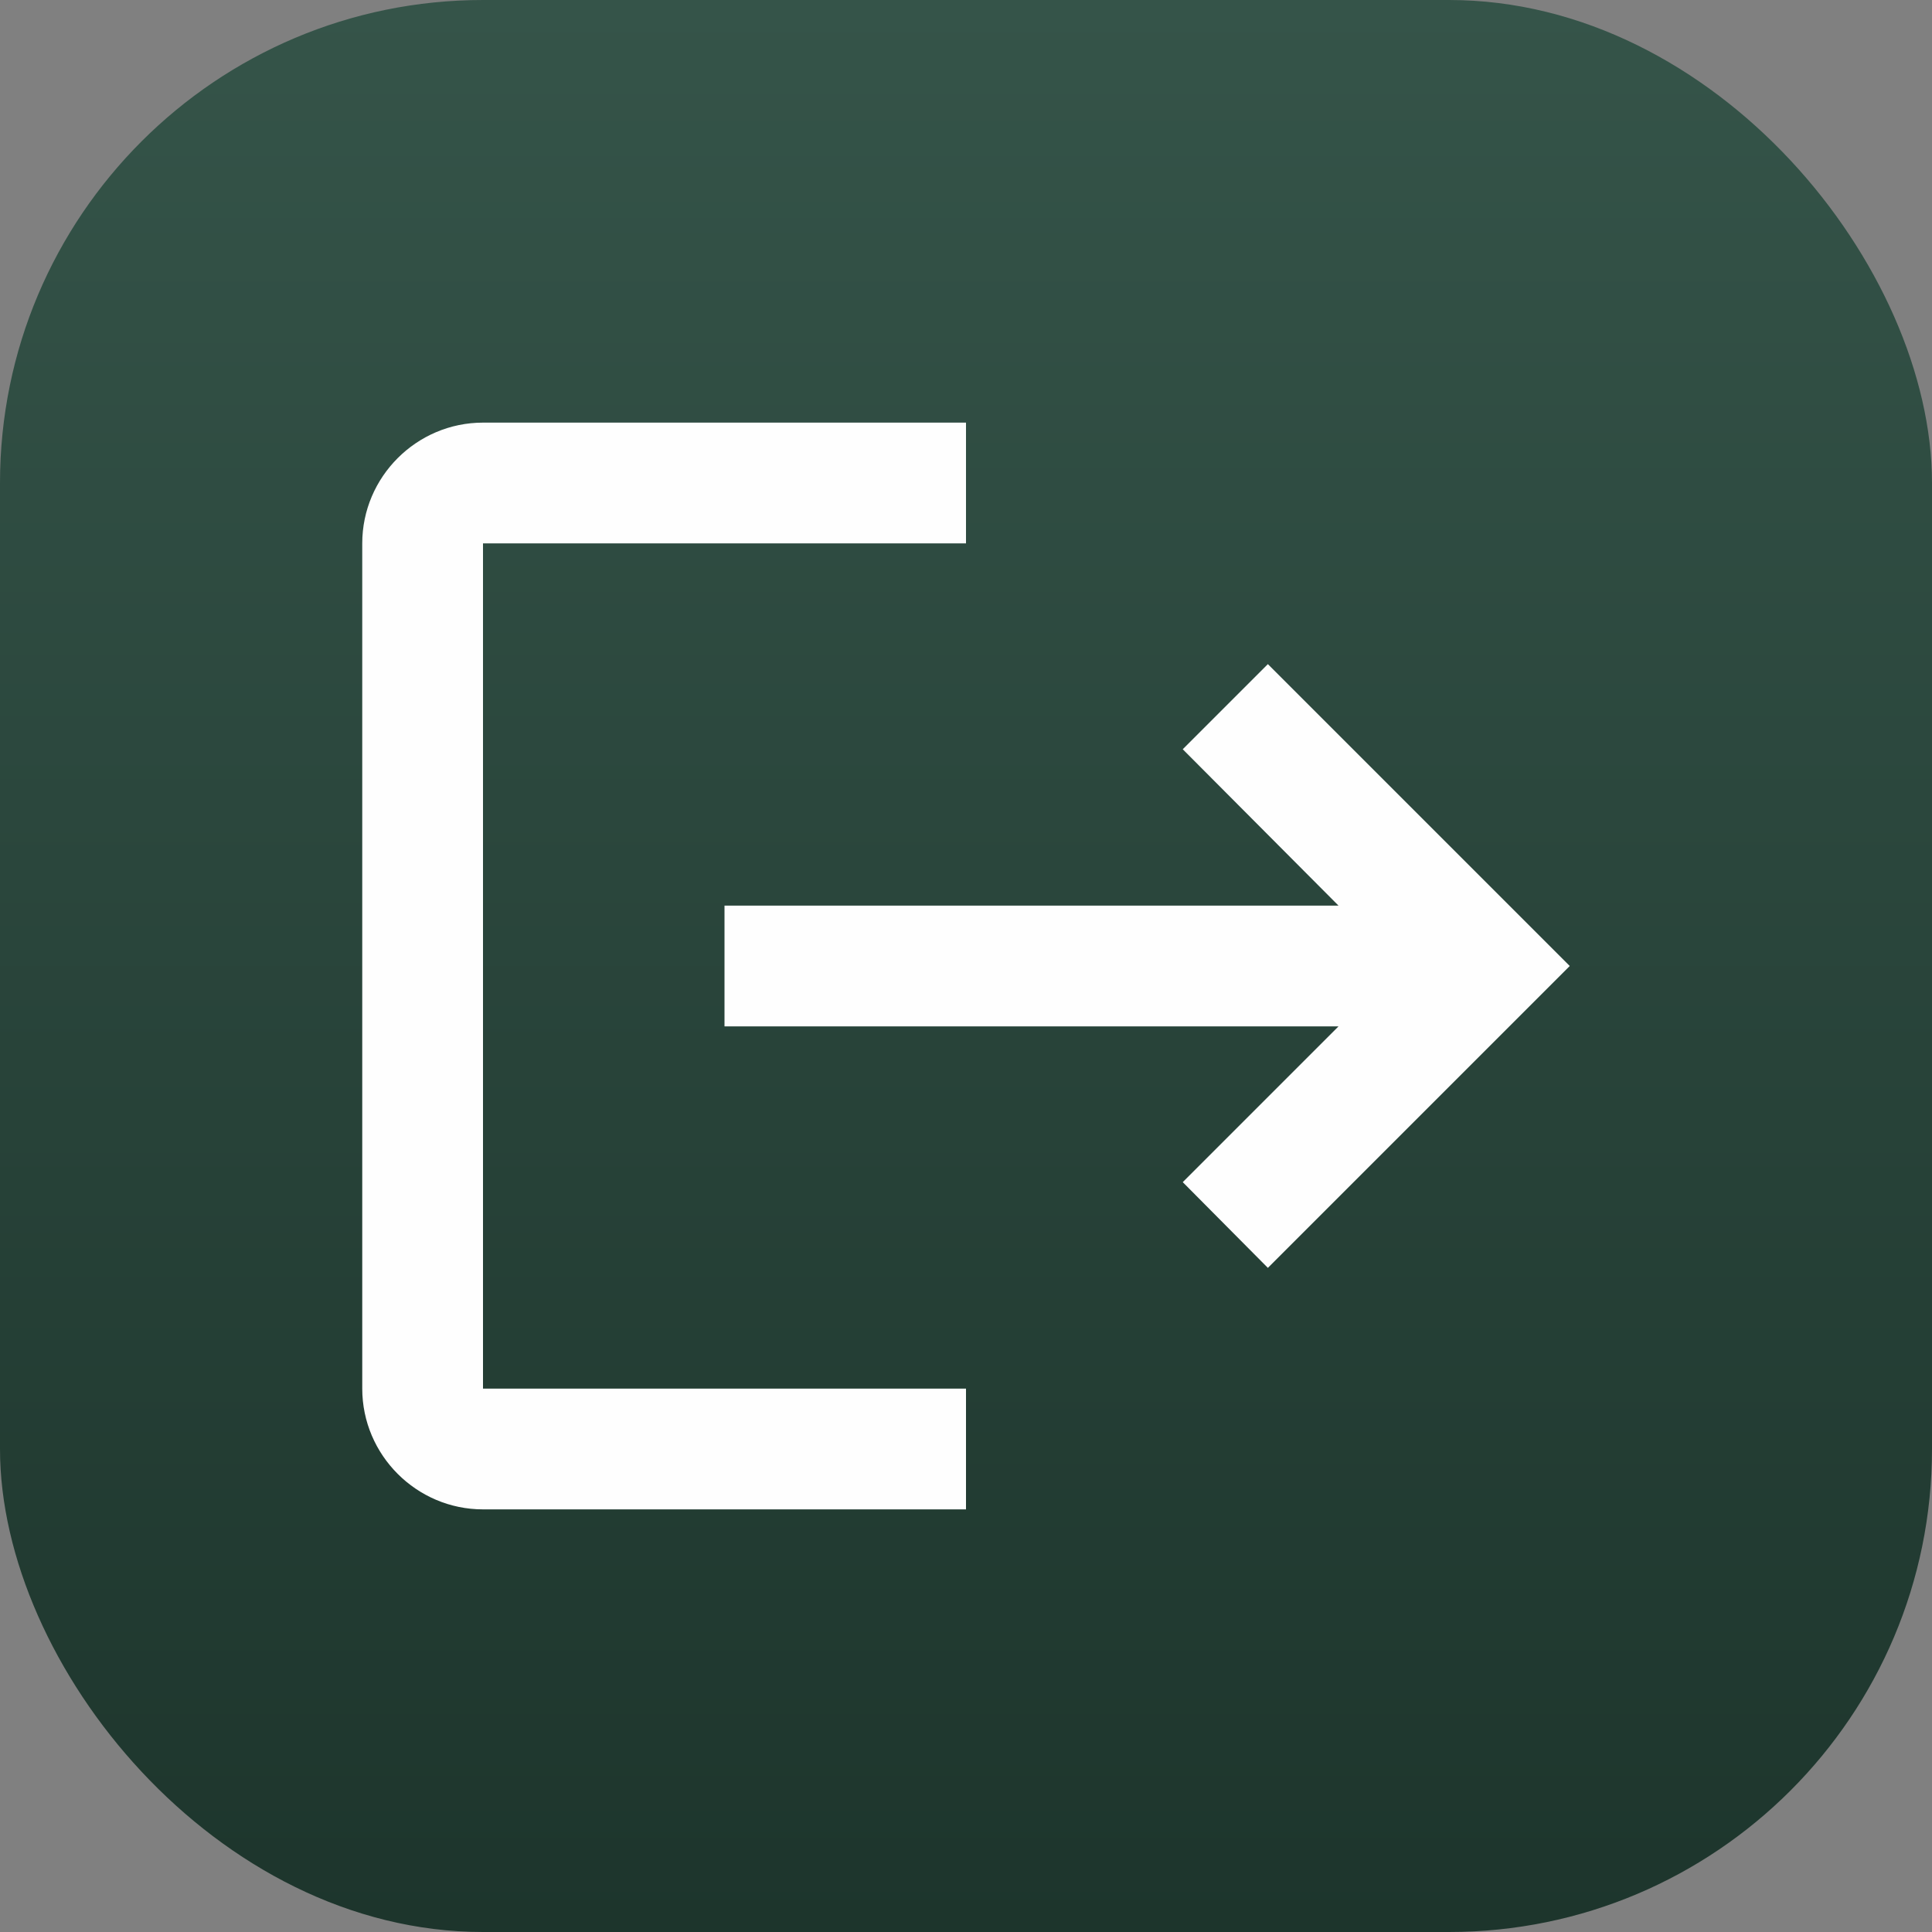 <svg width="32" height="32" viewBox="0 0 32 32" fill="none" xmlns="http://www.w3.org/2000/svg">
<rect x="0" y="0" width="32" height="32" fill="#808080" stroke="none"/>
<rect width="32" height="32" rx="8" fill="url(#paint0_linear_2415_8898)"/>
<path d="M21 11L19.59 12.41L22.17 15H12V17H22.17L19.59 19.58L21 21L26 16L21 11ZM8 9H16V7H8C6.9 7 6 7.9 6 9V23C6 24.1 6.9 25 8 25H16V23H8V9Z" fill="#FEFEFE"/>
<defs>
<linearGradient id="paint0_linear_2415_8898" x1="16" y1="0" x2="16" y2="32" gradientUnits="userSpaceOnUse">
<stop stop-color="#355449"/>
<stop offset="1" stop-color="#1D352C"/>
</linearGradient>
</defs>
</svg>
